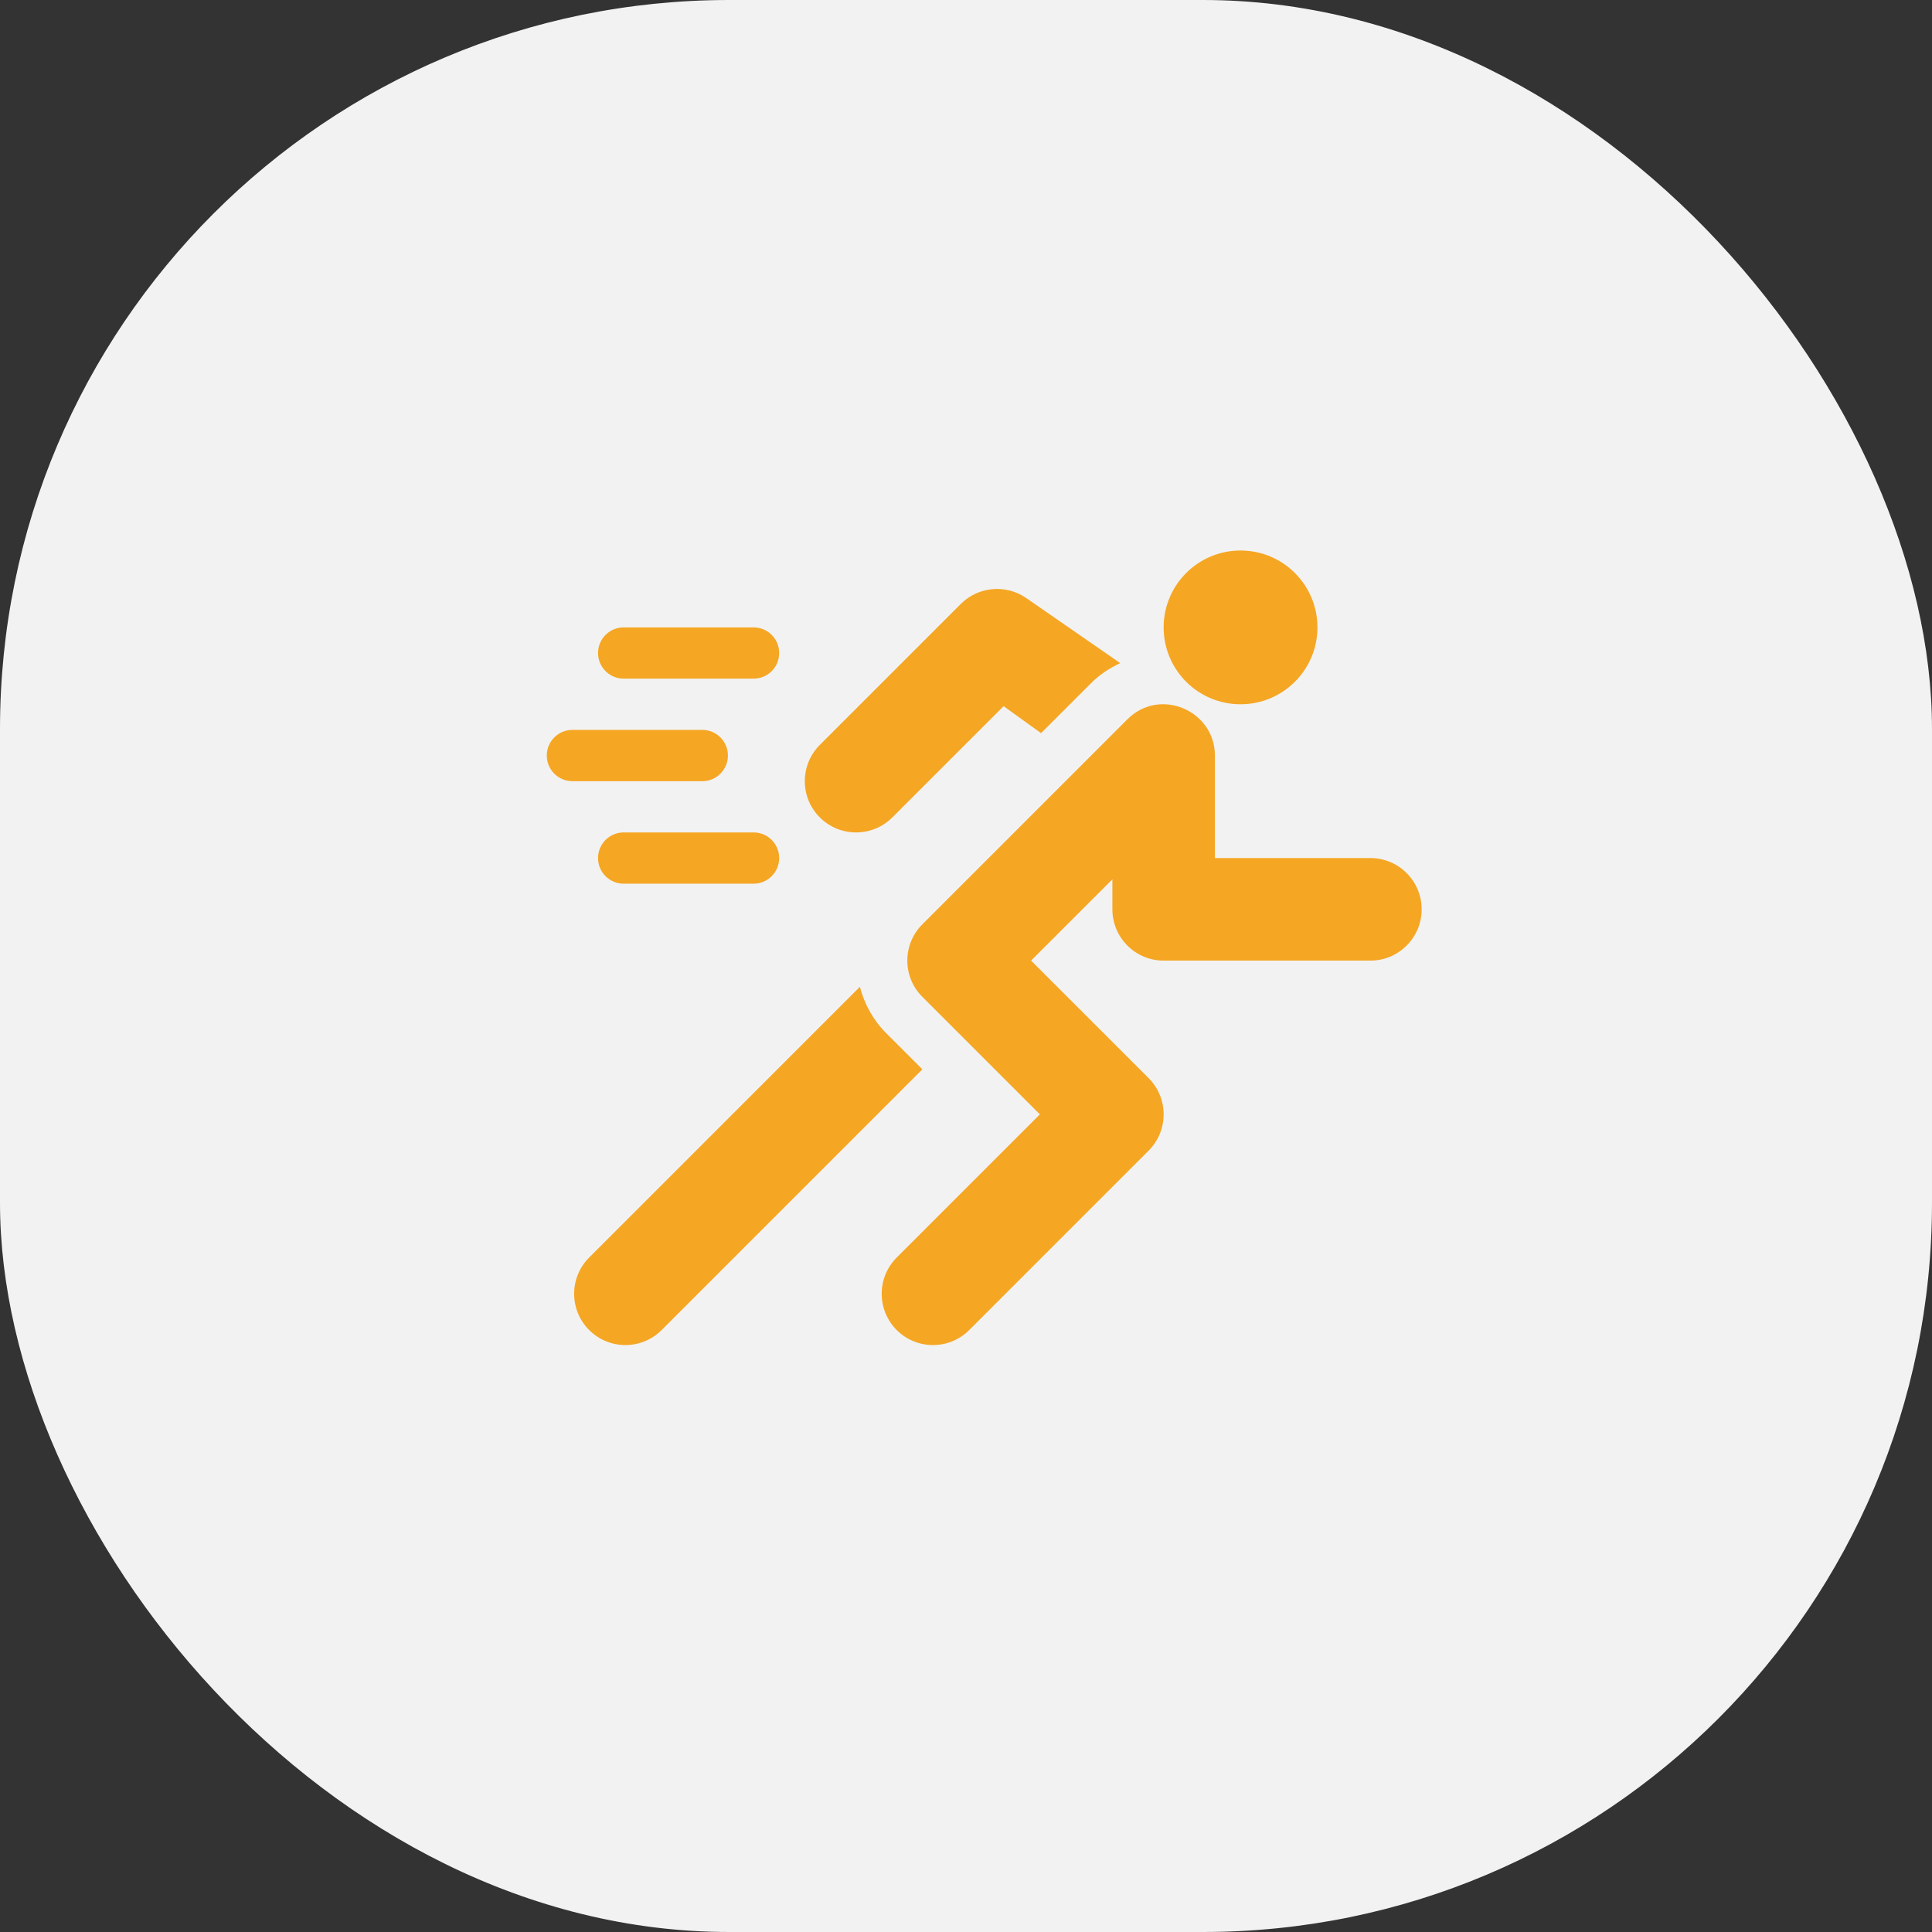 <svg width="53" height="53" viewBox="0 0 53 53" fill="none" xmlns="http://www.w3.org/2000/svg">
<rect x="0" y="0" width="53" height="53" fill="#333333" stroke="none"/>
<rect width="53" height="53" rx="20" fill="#F2F2F2"/>
<path d="M20.672 17.211H17.109C16.721 17.211 16.406 17.525 16.406 17.914C16.406 18.303 16.721 18.617 17.109 18.617H20.672C21.061 18.617 21.375 18.303 21.375 17.914C21.375 17.525 21.061 17.211 20.672 17.211Z" fill="#F5A623"/>
<path d="M20.672 22.836H17.109C16.721 22.836 16.406 23.15 16.406 23.539C16.406 23.928 16.721 24.242 17.109 24.242H20.672C21.061 24.242 21.375 23.928 21.375 23.539C21.375 23.15 21.061 22.836 20.672 22.836Z" fill="#F5A623"/>
<path d="M19.266 20.023H15.703C15.315 20.023 15 20.338 15 20.727C15 21.115 15.315 21.43 15.703 21.43H19.266C19.654 21.43 19.969 21.115 19.969 20.727C19.969 20.338 19.654 20.023 19.266 20.023Z" fill="#F5A623"/>
<path d="M37.594 23.539H33.328V20.727C33.328 19.492 31.817 18.841 30.927 19.733L25.303 25.357C24.753 25.907 24.753 26.797 25.303 27.346L28.527 30.57L24.599 34.498C24.05 35.047 24.05 35.937 24.599 36.487C25.149 37.036 26.039 37.036 26.588 36.487L31.51 31.565C32.059 31.015 32.059 30.125 31.51 29.576L28.285 26.352L30.516 24.122V24.945C30.516 25.722 31.145 26.352 31.922 26.352H37.594C38.37 26.352 39 25.722 39 24.945C39 24.169 38.37 23.539 37.594 23.539Z" fill="#F5A623"/>
<path d="M28.132 16.392C27.573 16.021 26.831 16.095 26.357 16.568L22.49 20.435C21.941 20.985 21.941 21.875 22.49 22.424C23.039 22.973 23.929 22.973 24.479 22.424L27.531 19.372L28.559 20.112L29.933 18.739C30.162 18.509 30.433 18.331 30.73 18.191L28.132 16.392Z" fill="#F5A623"/>
<path d="M24.308 28.34C23.952 27.984 23.714 27.545 23.589 27.071L16.162 34.498C15.613 35.047 15.613 35.937 16.162 36.486C16.711 37.036 17.601 37.036 18.151 36.486L25.303 29.334L24.308 28.34Z" fill="#F5A623"/>
<path d="M34.031 19.32C35.196 19.32 36.141 18.376 36.141 17.211C36.141 16.046 35.196 15.102 34.031 15.102C32.866 15.102 31.922 16.046 31.922 17.211C31.922 18.376 32.866 19.32 34.031 19.32Z" fill="#F5A623"/>
</svg>
